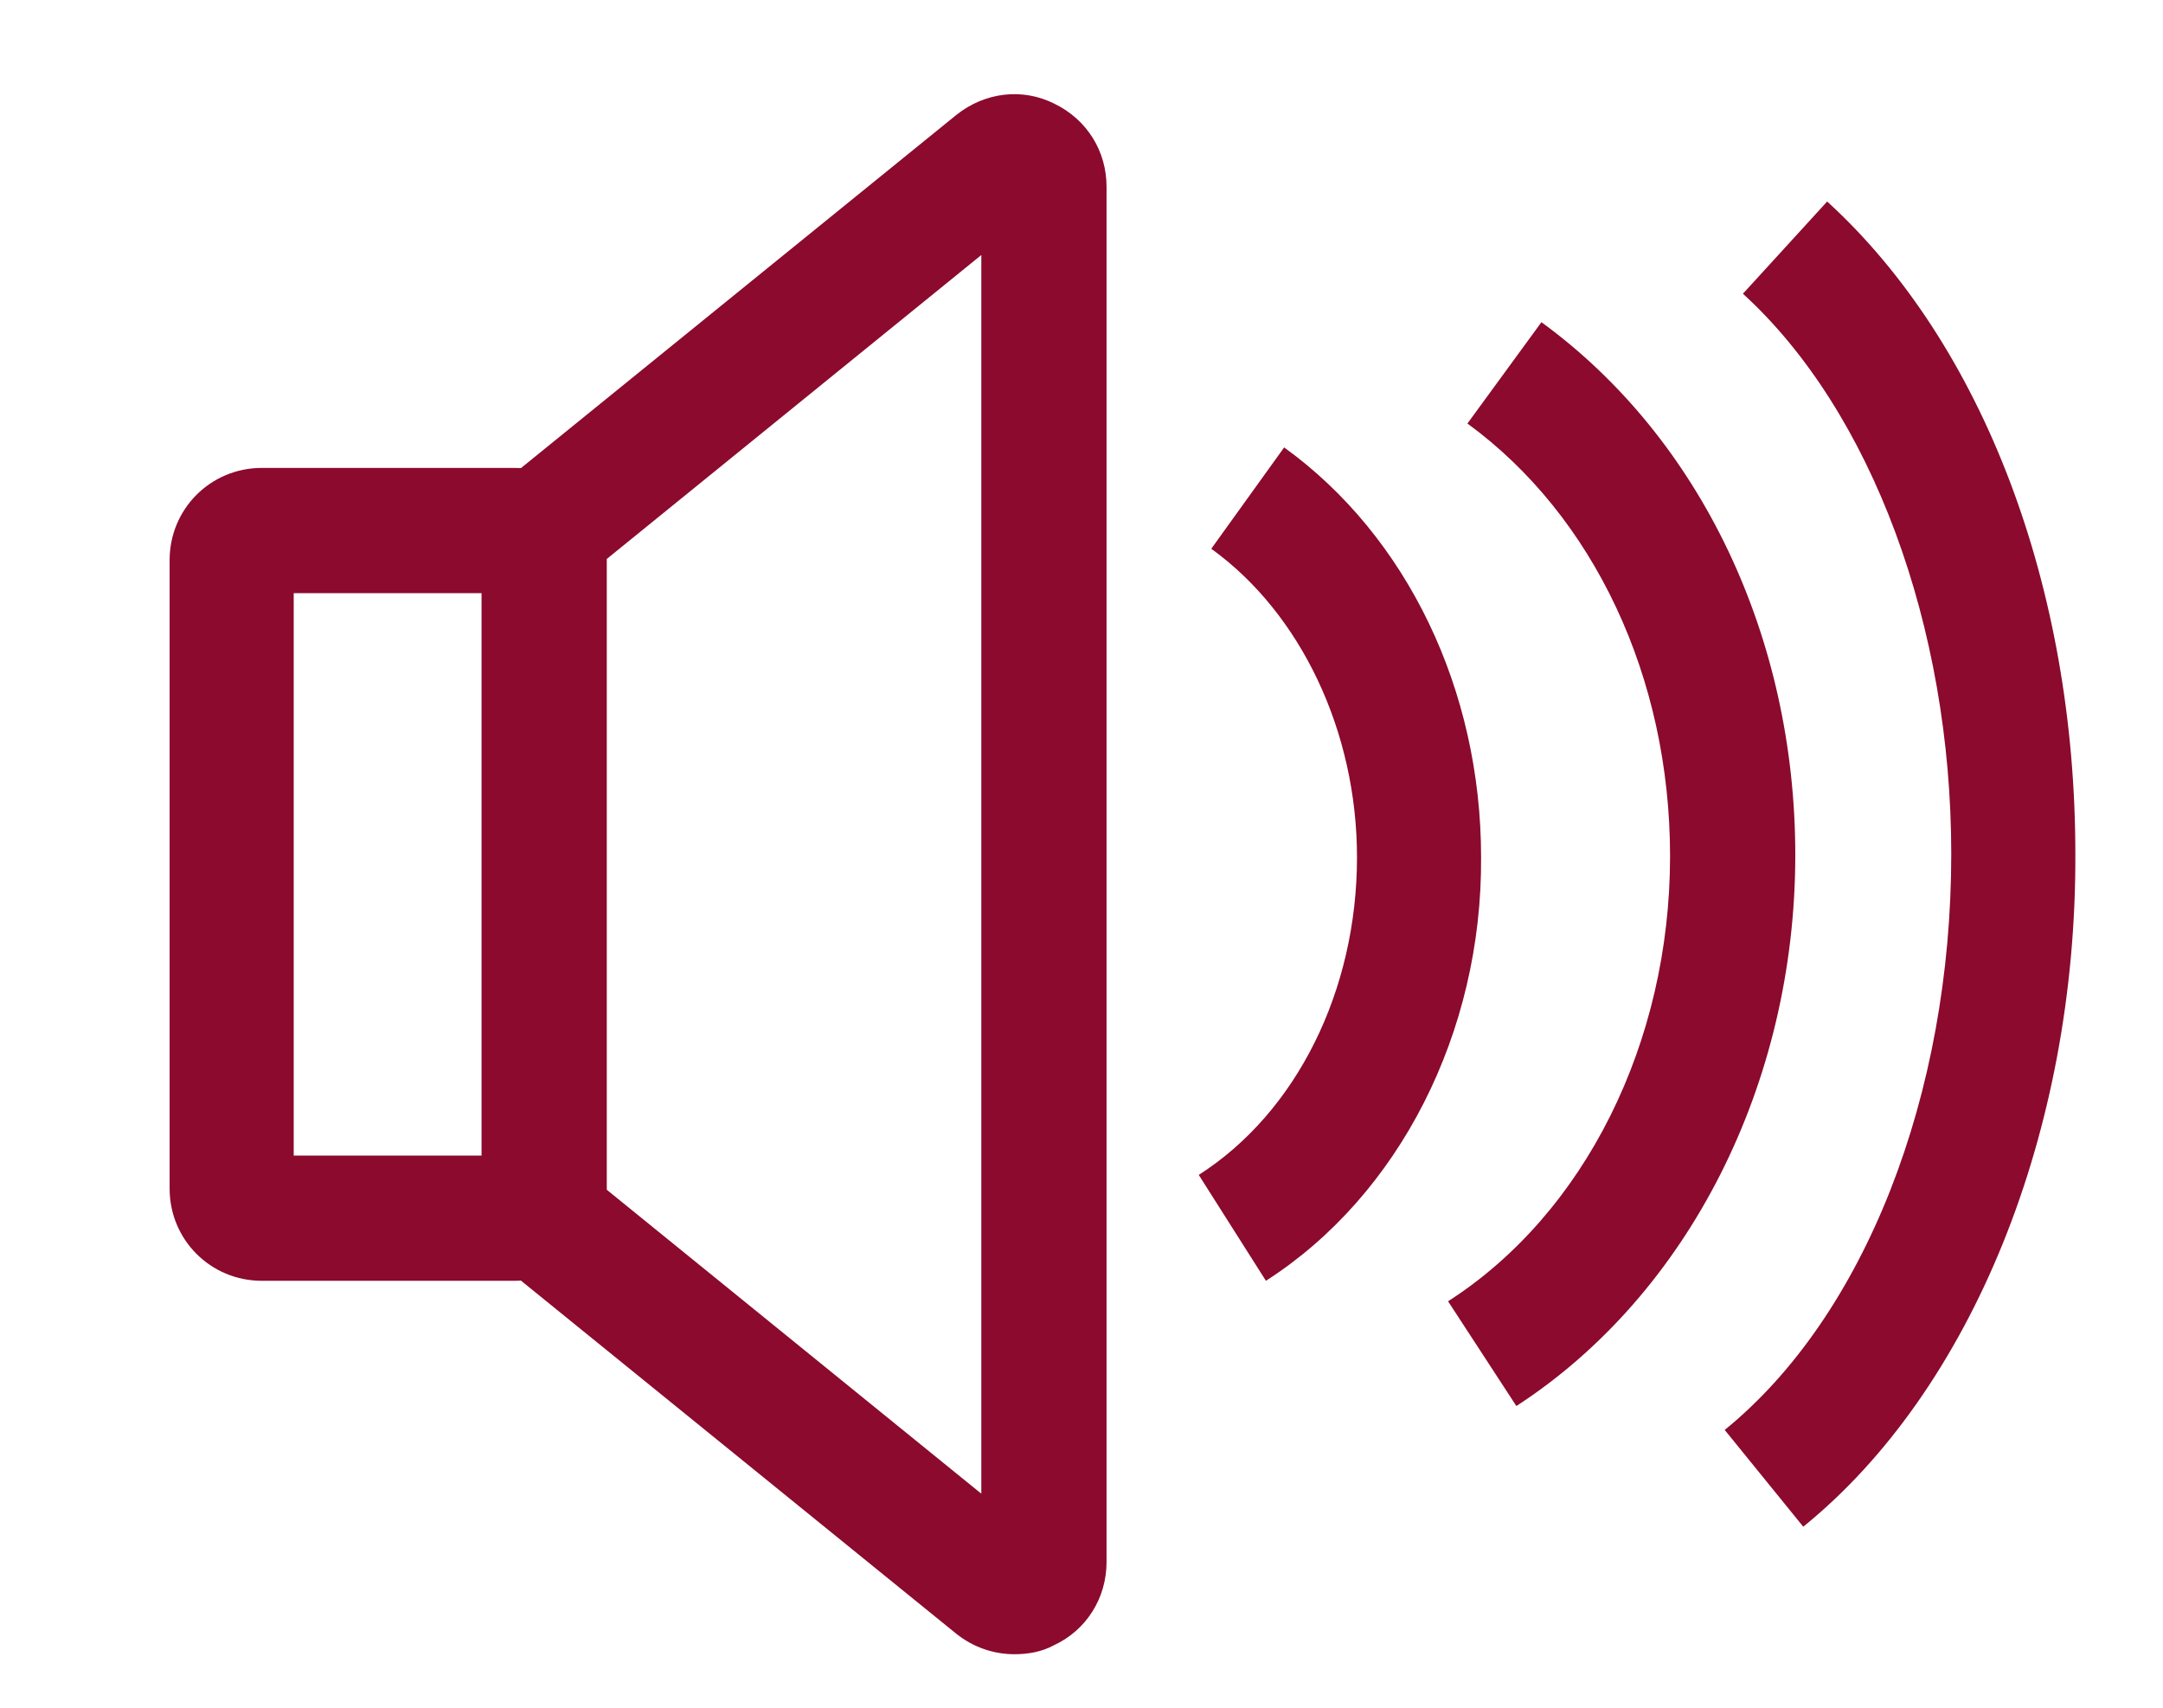 <?xml version="1.0" encoding="utf-8"?>
<!-- Generator: Adobe Illustrator 24.0.2, SVG Export Plug-In . SVG Version: 6.00 Build 0)  -->
<svg version="1.1" id="Capa_1" xmlns="http://www.w3.org/2000/svg" xmlns:xlink="http://www.w3.org/1999/xlink" x="0px" y="0px"
	 viewBox="0 0 19 15" style="enable-background:new 0 0 19 15;" xml:space="preserve">
<style type="text/css">
	.st0{fill:#5AA8DD;}
	.st1{fill:#7AB957;}
	.st2{fill:#EBD74D;}
	.st3{fill:#E8E8E8;}
	.st4{fill:#D1D0D1;}
	.st5{fill:#D93730;}
	.st6{fill:#8B0A2D;}
	.st7{fill:none;stroke:#8B0A2D;stroke-width:0.2;stroke-miterlimit:10;}
	.st8{fill:#1D1D1B;}
	.st9{fill:none;stroke:#616160;stroke-width:0.5;stroke-miterlimit:10;}
	.st10{fill:#909090;}
	.st11{fill:none;stroke:#6F6F6E;stroke-width:0.75;stroke-miterlimit:10;}
	.st12{fill:#616160;}
	.st13{fill:none;stroke:#4C4B4C;stroke-width:0.5;stroke-miterlimit:10;}
	.st14{fill:#4C4B4C;}
	.st15{fill:none;stroke:#4C4B4C;stroke-width:0.25;stroke-miterlimit:10;}
	.st16{fill:none;stroke:#FFFFFF;stroke-width:2.51;stroke-miterlimit:10;}
	.st17{fill:#FFFFFF;}
	.st18{fill:none;stroke:#FFFFFF;stroke-width:3.201;stroke-miterlimit:10;}
	.st19{fill:none;stroke:#050505;stroke-width:4;stroke-miterlimit:10;}
	.st20{fill:#822425;}
	.st21{fill:#FFFFFF;stroke:#822425;stroke-width:4;stroke-miterlimit:10;}
	.st22{fill:#FFFFFF;stroke:#050505;stroke-width:4;stroke-miterlimit:10;}
</style>
<g>
	<g>
		<path class="st6" d="M4.52,11.25H2.3c-0.45,0-0.81-0.36-0.81-0.81V4.92c0-0.45,0.36-0.81,0.81-0.81h2.22
			c0.45,0,0.81,0.36,0.81,0.81v5.52C5.33,10.89,4.97,11.25,4.52,11.25z M2.58,10.15h1.65V5.21H2.58V10.15z"/>
	</g>
	<g>
		<path class="st6" d="M8.91,14.53c-0.18,0-0.36-0.06-0.51-0.18l-3.97-3.22l0.69-0.85l3.5,2.84V2.24l-3.5,2.84L4.43,4.23L8.4,1.01
			c0.25-0.2,0.58-0.24,0.86-0.1c0.29,0.14,0.46,0.42,0.46,0.73v12.08c0,0.32-0.18,0.6-0.46,0.73C9.15,14.51,9.03,14.53,8.91,14.53z"
			/>
	</g>
	<g>
		<path class="st6" d="M11.12,11.25l-0.59-0.93c0.86-0.55,1.39-1.62,1.39-2.79c0-1.1-0.49-2.14-1.28-2.71l0.64-0.89
			c1.08,0.78,1.73,2.13,1.73,3.6C13.02,9.07,12.29,10.5,11.12,11.25z"/>
	</g>
	<g>
		<path class="st6" d="M13.32,12.35l-0.6-0.92c1.2-0.77,1.95-2.27,1.95-3.91c0-1.57-0.67-2.99-1.78-3.8l0.65-0.89
			c1.4,1.02,2.23,2.77,2.23,4.68C15.77,9.52,14.83,11.37,13.32,12.35z"/>
	</g>
	<g>
		<path class="st6" d="M15.84,13.41l-0.69-0.85c1.23-1,1.99-2.94,1.99-5.06c0-2-0.7-3.89-1.83-4.92l0.74-0.81
			c1.37,1.25,2.18,3.39,2.18,5.73C18.24,9.94,17.32,12.21,15.84,13.41z"/>
	</g>
</g>
</svg>
